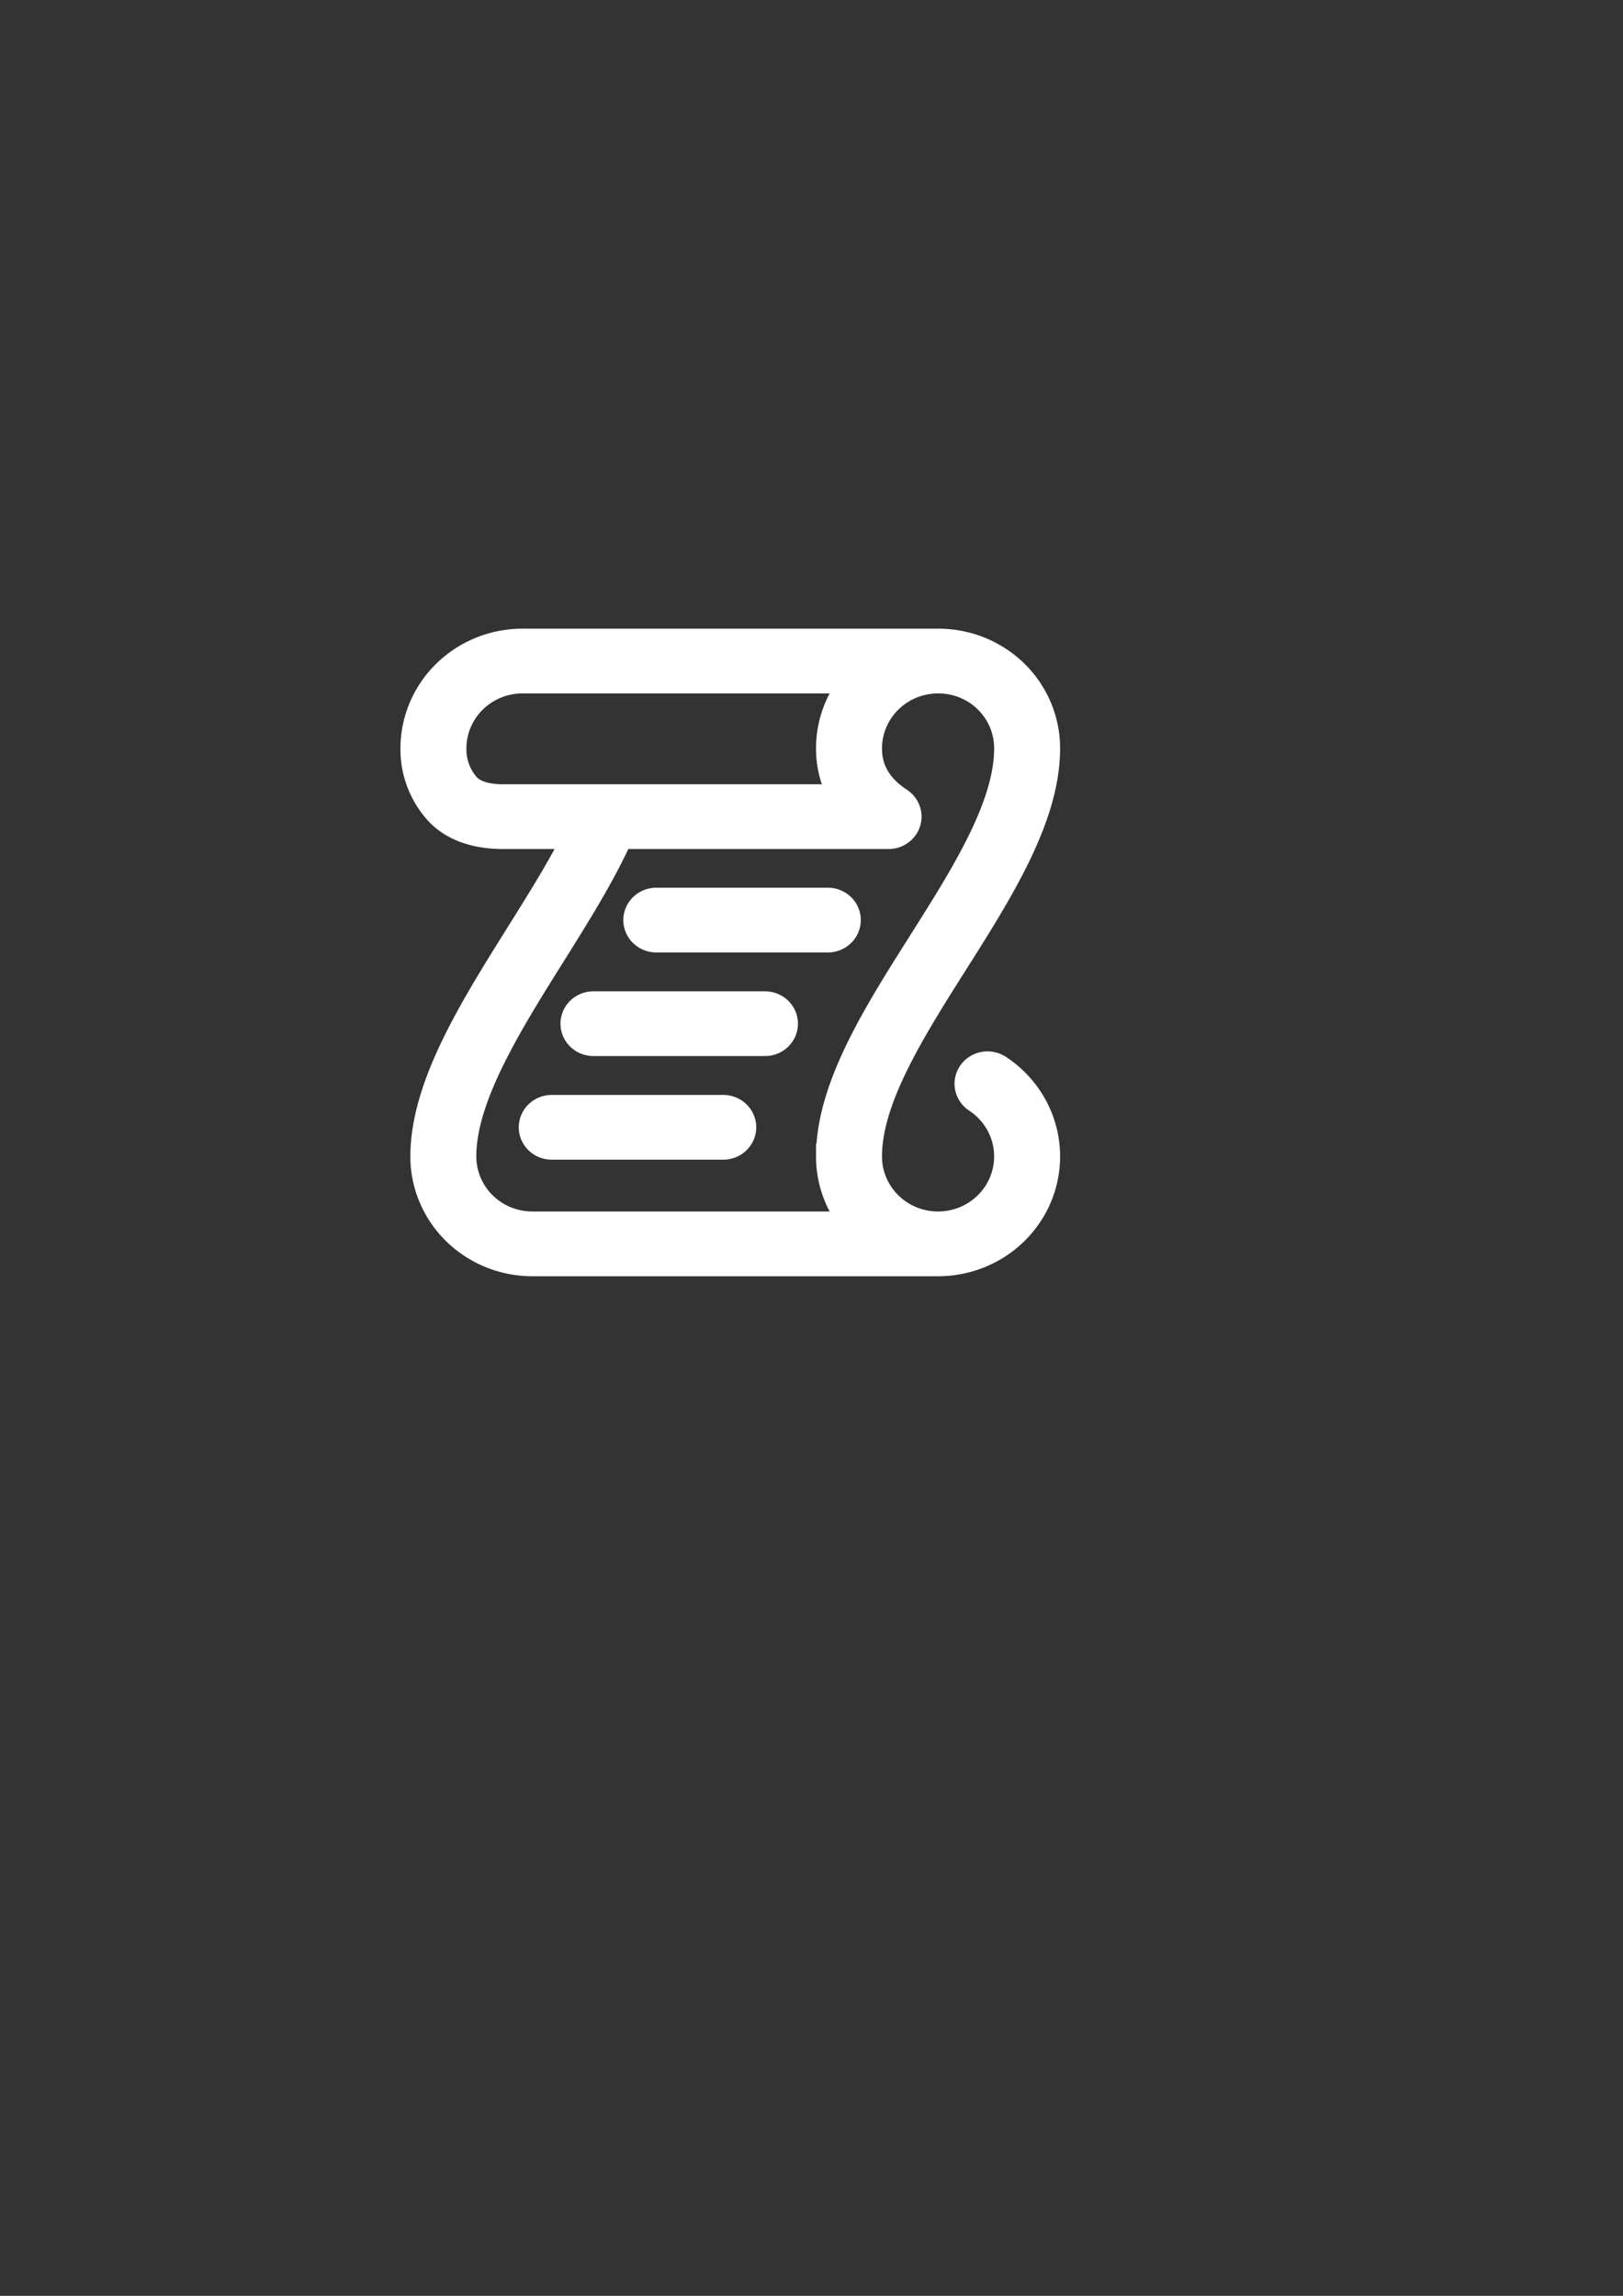 <?xml version="1.0" encoding="UTF-8" standalone="no"?>
<svg
   xmlns:dc="http://purl.org/dc/elements/1.1/"
   xmlns:cc="http://creativecommons.org/ns#"
   xmlns:rdf="http://www.w3.org/1999/02/22-rdf-syntax-ns#"
   xmlns:svg="http://www.w3.org/2000/svg"
   xmlns="http://www.w3.org/2000/svg"
   xmlns:sodipodi="http://sodipodi.sourceforge.net/DTD/sodipodi-0.dtd"
   xmlns:inkscape="http://www.inkscape.org/namespaces/inkscape"
   width="210mm"
   height="297mm"
   viewBox="0 0 210 297"
   version="1.1"
   id="svg8"
   inkscape:version="1.0.2-2 (e86c870879, 2021-01-15)"
   sodipodi:docname="save.svg">
  <rect x="0" y="0" width="210" height="297" fill="#333333" stroke="none"/>
  <defs
     id="defs2" />
  <sodipodi:namedview
     id="base"
     pagecolor="#ffffff"
     bordercolor="#666666"
     borderopacity="1.0"
     inkscape:pageopacity="0.0"
     inkscape:pageshadow="2"
     inkscape:zoom="0.35"
     inkscape:cx="400"
     inkscape:cy="560"
     inkscape:document-units="mm"
     inkscape:current-layer="layer1"
     inkscape:document-rotation="0"
     showgrid="false"
     inkscape:window-width="1920"
     inkscape:window-height="1009"
     inkscape:window-x="-8"
     inkscape:window-y="-8"
     inkscape:window-maximized="1" />
  <g
     inkscape:label="レイヤー 1"
     inkscape:groupmode="layer"
     id="layer1">
    <g
       id="g847"
       transform="matrix(3.414,0,0,3.351,53.522,83.004)"
       style="stroke:#ffffff;fill:#ffffff">
      <path
         d="m 9.197,10 a 0.75,0.75 0 0 0 0,1.5 h 6.5 a 0.75,0.75 0 0 0 0,-1.5 z m -2.382,4 a 0.75,0.75 0 0 0 0,1.5 h 6.5 a 0.75,0.75 0 0 0 0,-1.5 z m -1.581,4 a 0.75,0.75 0 0 0 0,1.5 h 6.5 a 0.75,0.75 0 0 0 0,-1.5 z"
         id="path833"
         style="stroke:#ffffff;fill:#ffffff" />
      <path
         fill-rule="evenodd"
         d="m 4.125,0 h 15.75 A 4.113,4.113 0 0 1 24,4.125 c 0,1.384 -0.476,2.794 -1.128,4.16 -0.652,1.365 -1.515,2.757 -2.352,4.104 l -0.008,0.013 c -0.849,1.368 -1.669,2.691 -2.28,3.97 -0.614,1.283 -0.982,2.45 -0.982,3.503 A 2.625,2.625 0 1 0 21.333,17.692 0.75,0.75 0 0 1 22.167,16.445 4.125,4.125 0 0 1 19.875,24 H 4.5 A 4.125,4.125 0 0 1 0.375,19.875 c 0,-2.234 1.258,-4.656 2.59,-6.902 0.348,-0.586 0.702,-1.162 1.05,-1.728 0.8,-1.304 1.567,-2.553 2.144,-3.738 H 3.39 C 2.567,7.507 1.504,7.314 0.823,6.472 A 3.647,3.647 0 0 1 0,4.125 4.125,4.125 0 0 1 4.125,0 Z M 1.5,4.125 A 2.625,2.625 0 0 1 4.125,1.5 H 16.693 A 4.108,4.108 0 0 0 15.75,4.125 c 0,0.723 0.185,1.349 0.499,1.882 H 3.389 C 2.727,6.007 2.241,5.841 1.987,5.528 A 2.148,2.148 0 0 1 1.5,4.125 Z m 14.25,15.75 c 0,0.997 0.354,1.912 0.943,2.625 H 4.5 A 2.625,2.625 0 0 1 1.875,19.875 c 0,-1.766 1.025,-3.85 2.38,-6.137 C 4.569,13.209 4.901,12.67 5.235,12.126 6.188,10.576 7.162,8.99 7.812,7.507 H 18 A 0.75,0.75 0 0 0 18.417,6.134 C 17.671,5.634 17.25,4.99 17.25,4.125 A 2.625,2.625 0 0 1 19.875,1.5 2.613,2.613 0 0 1 22.5,4.125 c 0,1.057 -0.368,2.229 -0.982,3.514 -0.611,1.28 -1.431,2.605 -2.28,3.972 l -0.017,0.028 c -0.834,1.343 -1.694,2.728 -2.343,4.086 -0.652,1.364 -1.128,2.77 -1.128,4.15 z"
         id="path835"
         style="stroke:#ffffff;fill:#ffffff" />
    </g>
  </g>
</svg>
